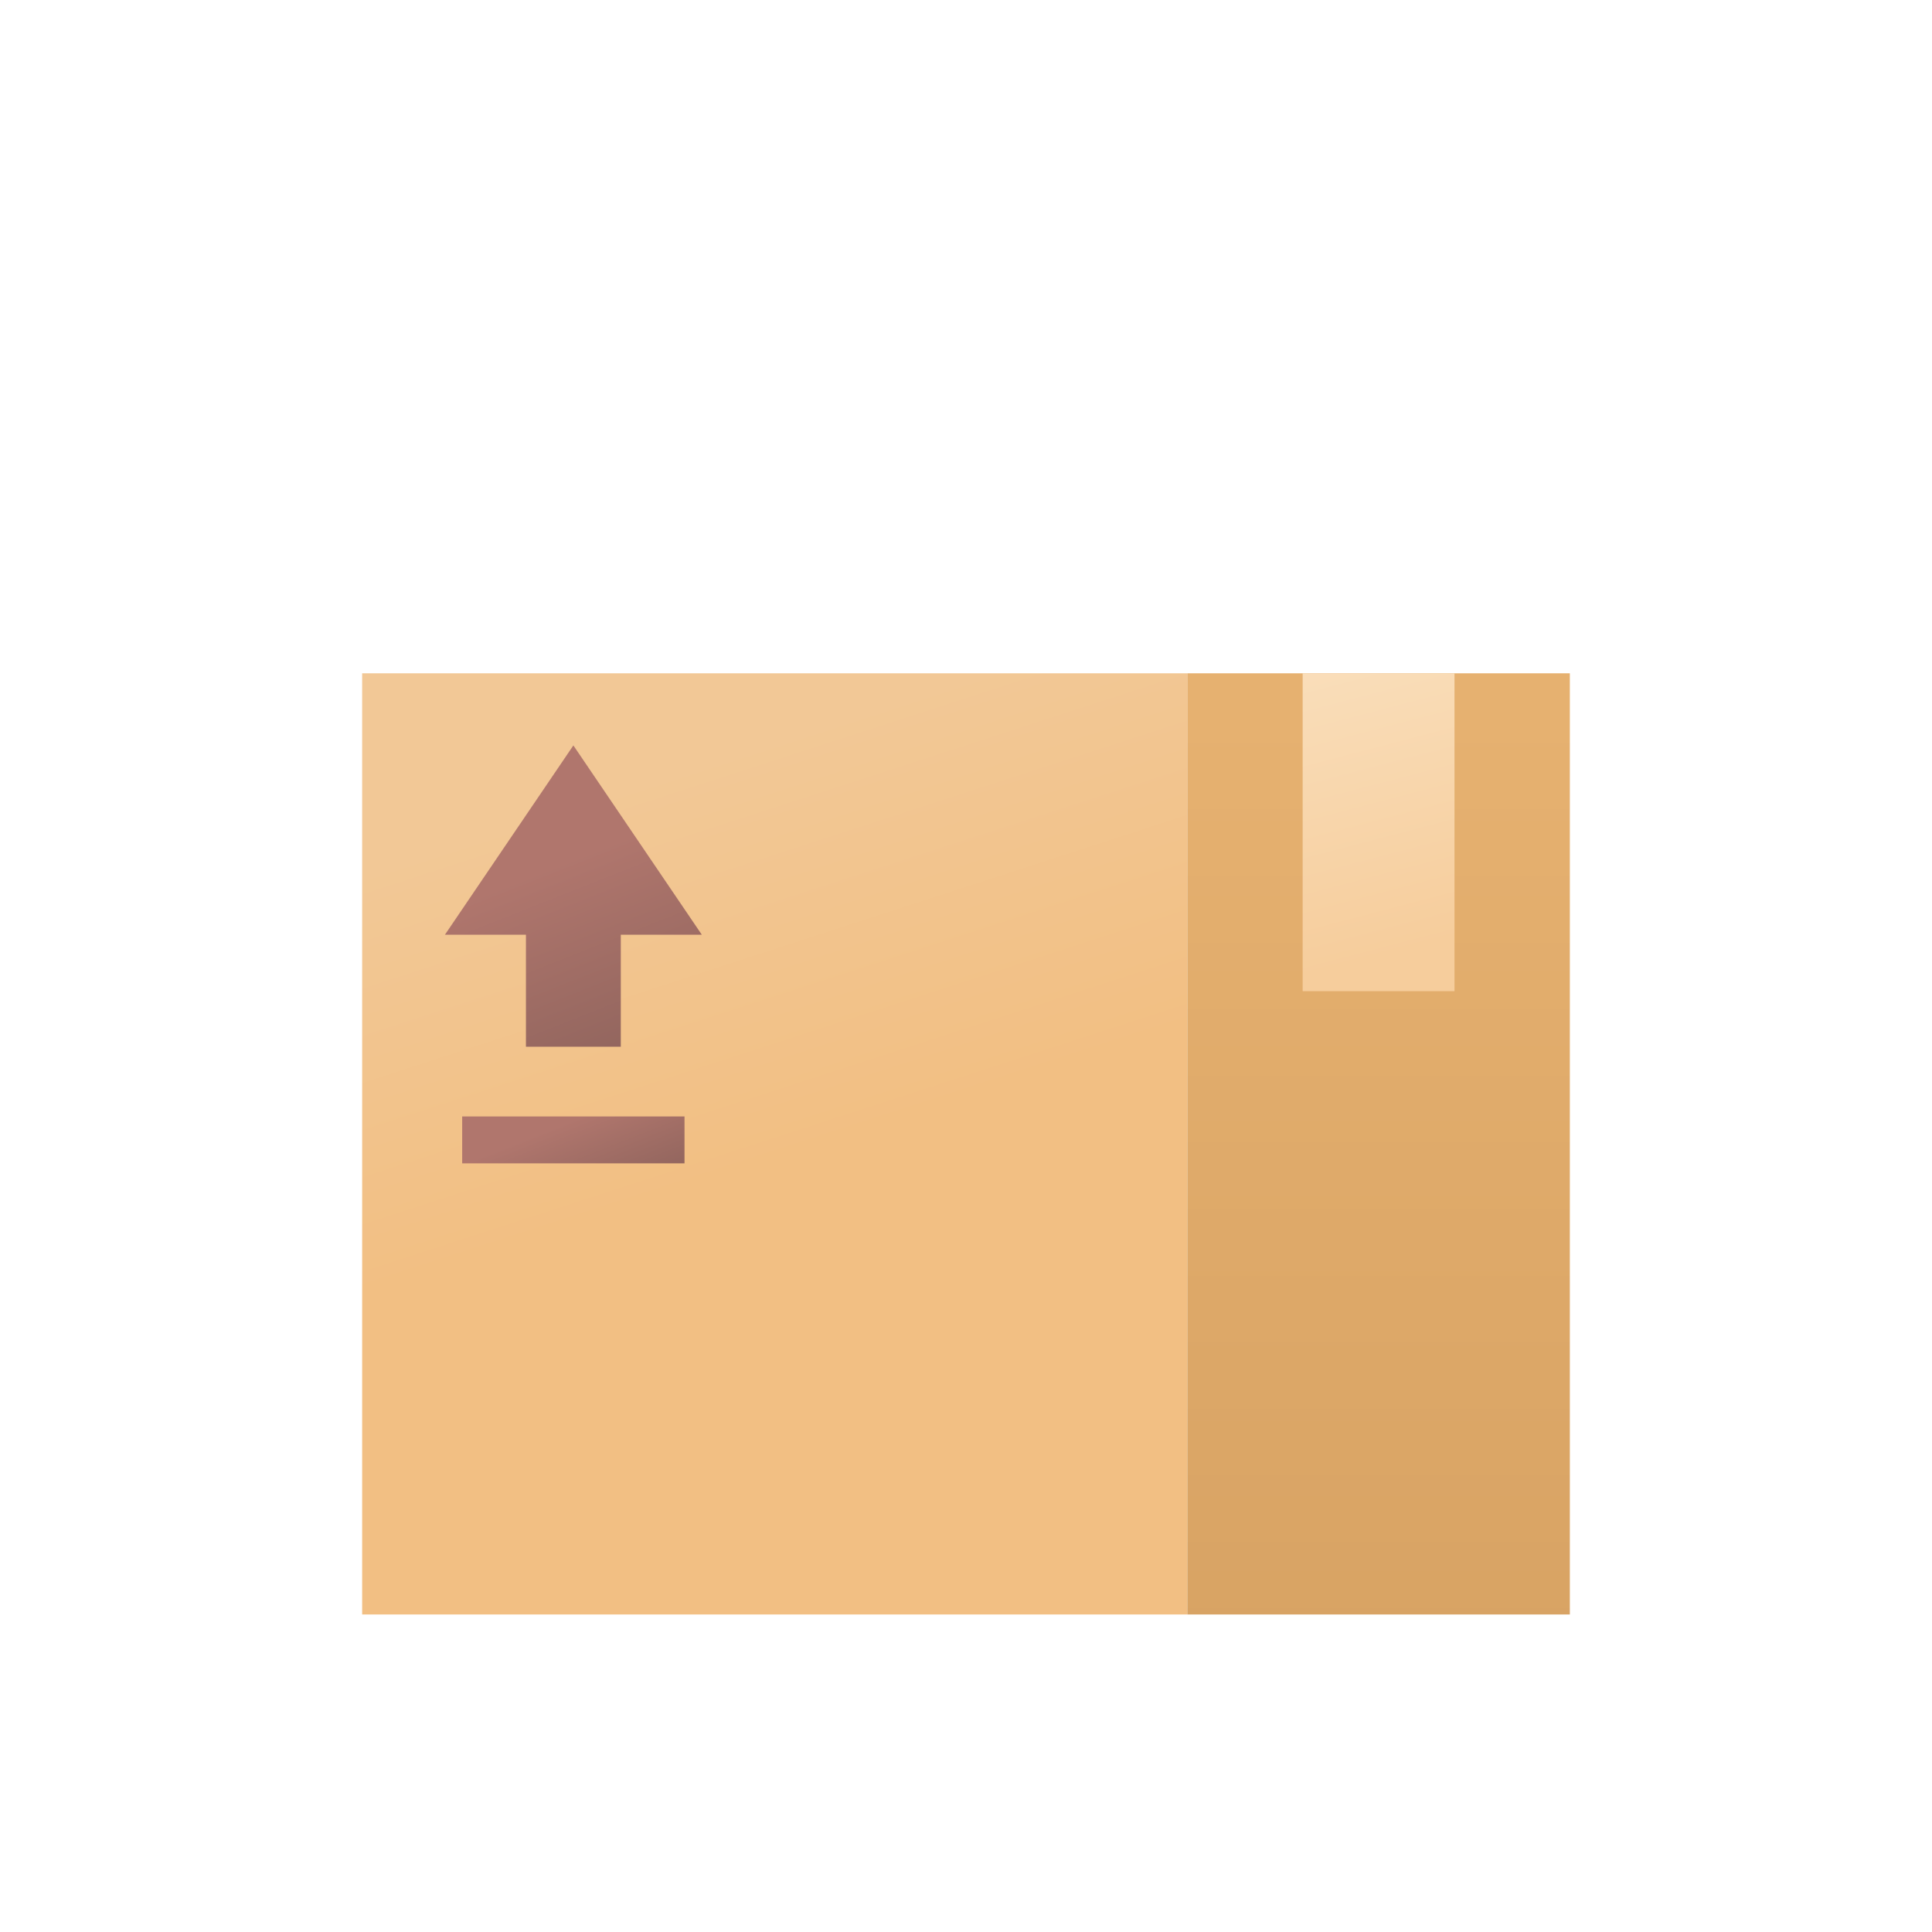 <svg id="s1" xmlns="http://www.w3.org/2000/svg" xmlns:xlink="http://www.w3.org/1999/xlink" viewBox="0 0 400 400"><defs><linearGradient id="s5-fill" x1="58.29" y1="13.96" x2="117.01" y2="194.63" spreadMethod="pad" gradientUnits="userSpaceOnUse"><stop id="s5-fill-0" offset="4%" stop-color="rgb(242,200,150)"/><stop id="s5-fill-1" offset="48%" stop-color="rgb(242,191,131)"/></linearGradient><linearGradient id="s7-fill" x1="39.6" y1="-17.09" x2="39.6" y2="255.69" spreadMethod="pad" gradientUnits="userSpaceOnUse"><stop id="s7-fill-0" offset="9%" stop-color="rgb(230,177,112)"/><stop id="s7-fill-1" offset="100%" stop-color="rgb(212,159,96)"/></linearGradient><linearGradient id="s9-fill" x1="4.56" y1="-9.67" x2="24.25" y2="65.44" spreadMethod="pad" gradientUnits="userSpaceOnUse"><stop id="s9-fill-0" offset="4%" stop-color="rgb(250,223,188)"/><stop id="s9-fill-1" offset="89%" stop-color="rgb(246,205,156)"/></linearGradient><linearGradient id="s11-fill" x1="135.86" y1="236.87" x2="111.86" y2="176.2" spreadMethod="pad" gradientUnits="userSpaceOnUse"><stop id="s11-fill-0" offset="18%" stop-color="rgb(140,98,91)"/><stop id="s11-fill-1" offset="94%" stop-color="rgb(176,118,109)"/></linearGradient><linearGradient id="s13-fill" x1="31.12" y1="25.33" x2="21.01" y2="-0.23" spreadMethod="pad" gradientUnits="userSpaceOnUse"><stop id="s13-fill-0" offset="18%" stop-color="rgb(140,98,91)"/><stop id="s13-fill-1" offset="94%" stop-color="rgb(176,118,109)"/></linearGradient></defs><g id="s3"><rect id="s5" width="170.83" height="194.86" rx="0" ry="0" transform="translate(74.98,139.4)" fill="url(#s5-fill)" stroke="none" stroke-width="1"/><rect id="s7" width="79.2" height="194.86" rx="0" ry="0" transform="translate(245.82,139.4)" fill="url(#s7-fill)" stroke="none" stroke-width="1"/><rect id="s9" width="31.44" height="65.81" rx="0" ry="0" transform="translate(269.7,139.4)" fill="url(#s9-fill)" stroke="none" stroke-width="1"/><polygon id="s11" points="118.71,154.33 92.12,193.52 108.89,193.52 108.89,216.71 128.53,216.71 128.53,193.52 145.3,193.52 118.71,154.33" fill="url(#s11-fill)" stroke="none" stroke-width="1"/><rect id="s13" width="46.03" height="9.71" rx="0" ry="0" transform="translate(95.69,231.15)" fill="url(#s13-fill)" stroke="none" stroke-width="1"/></g></svg>